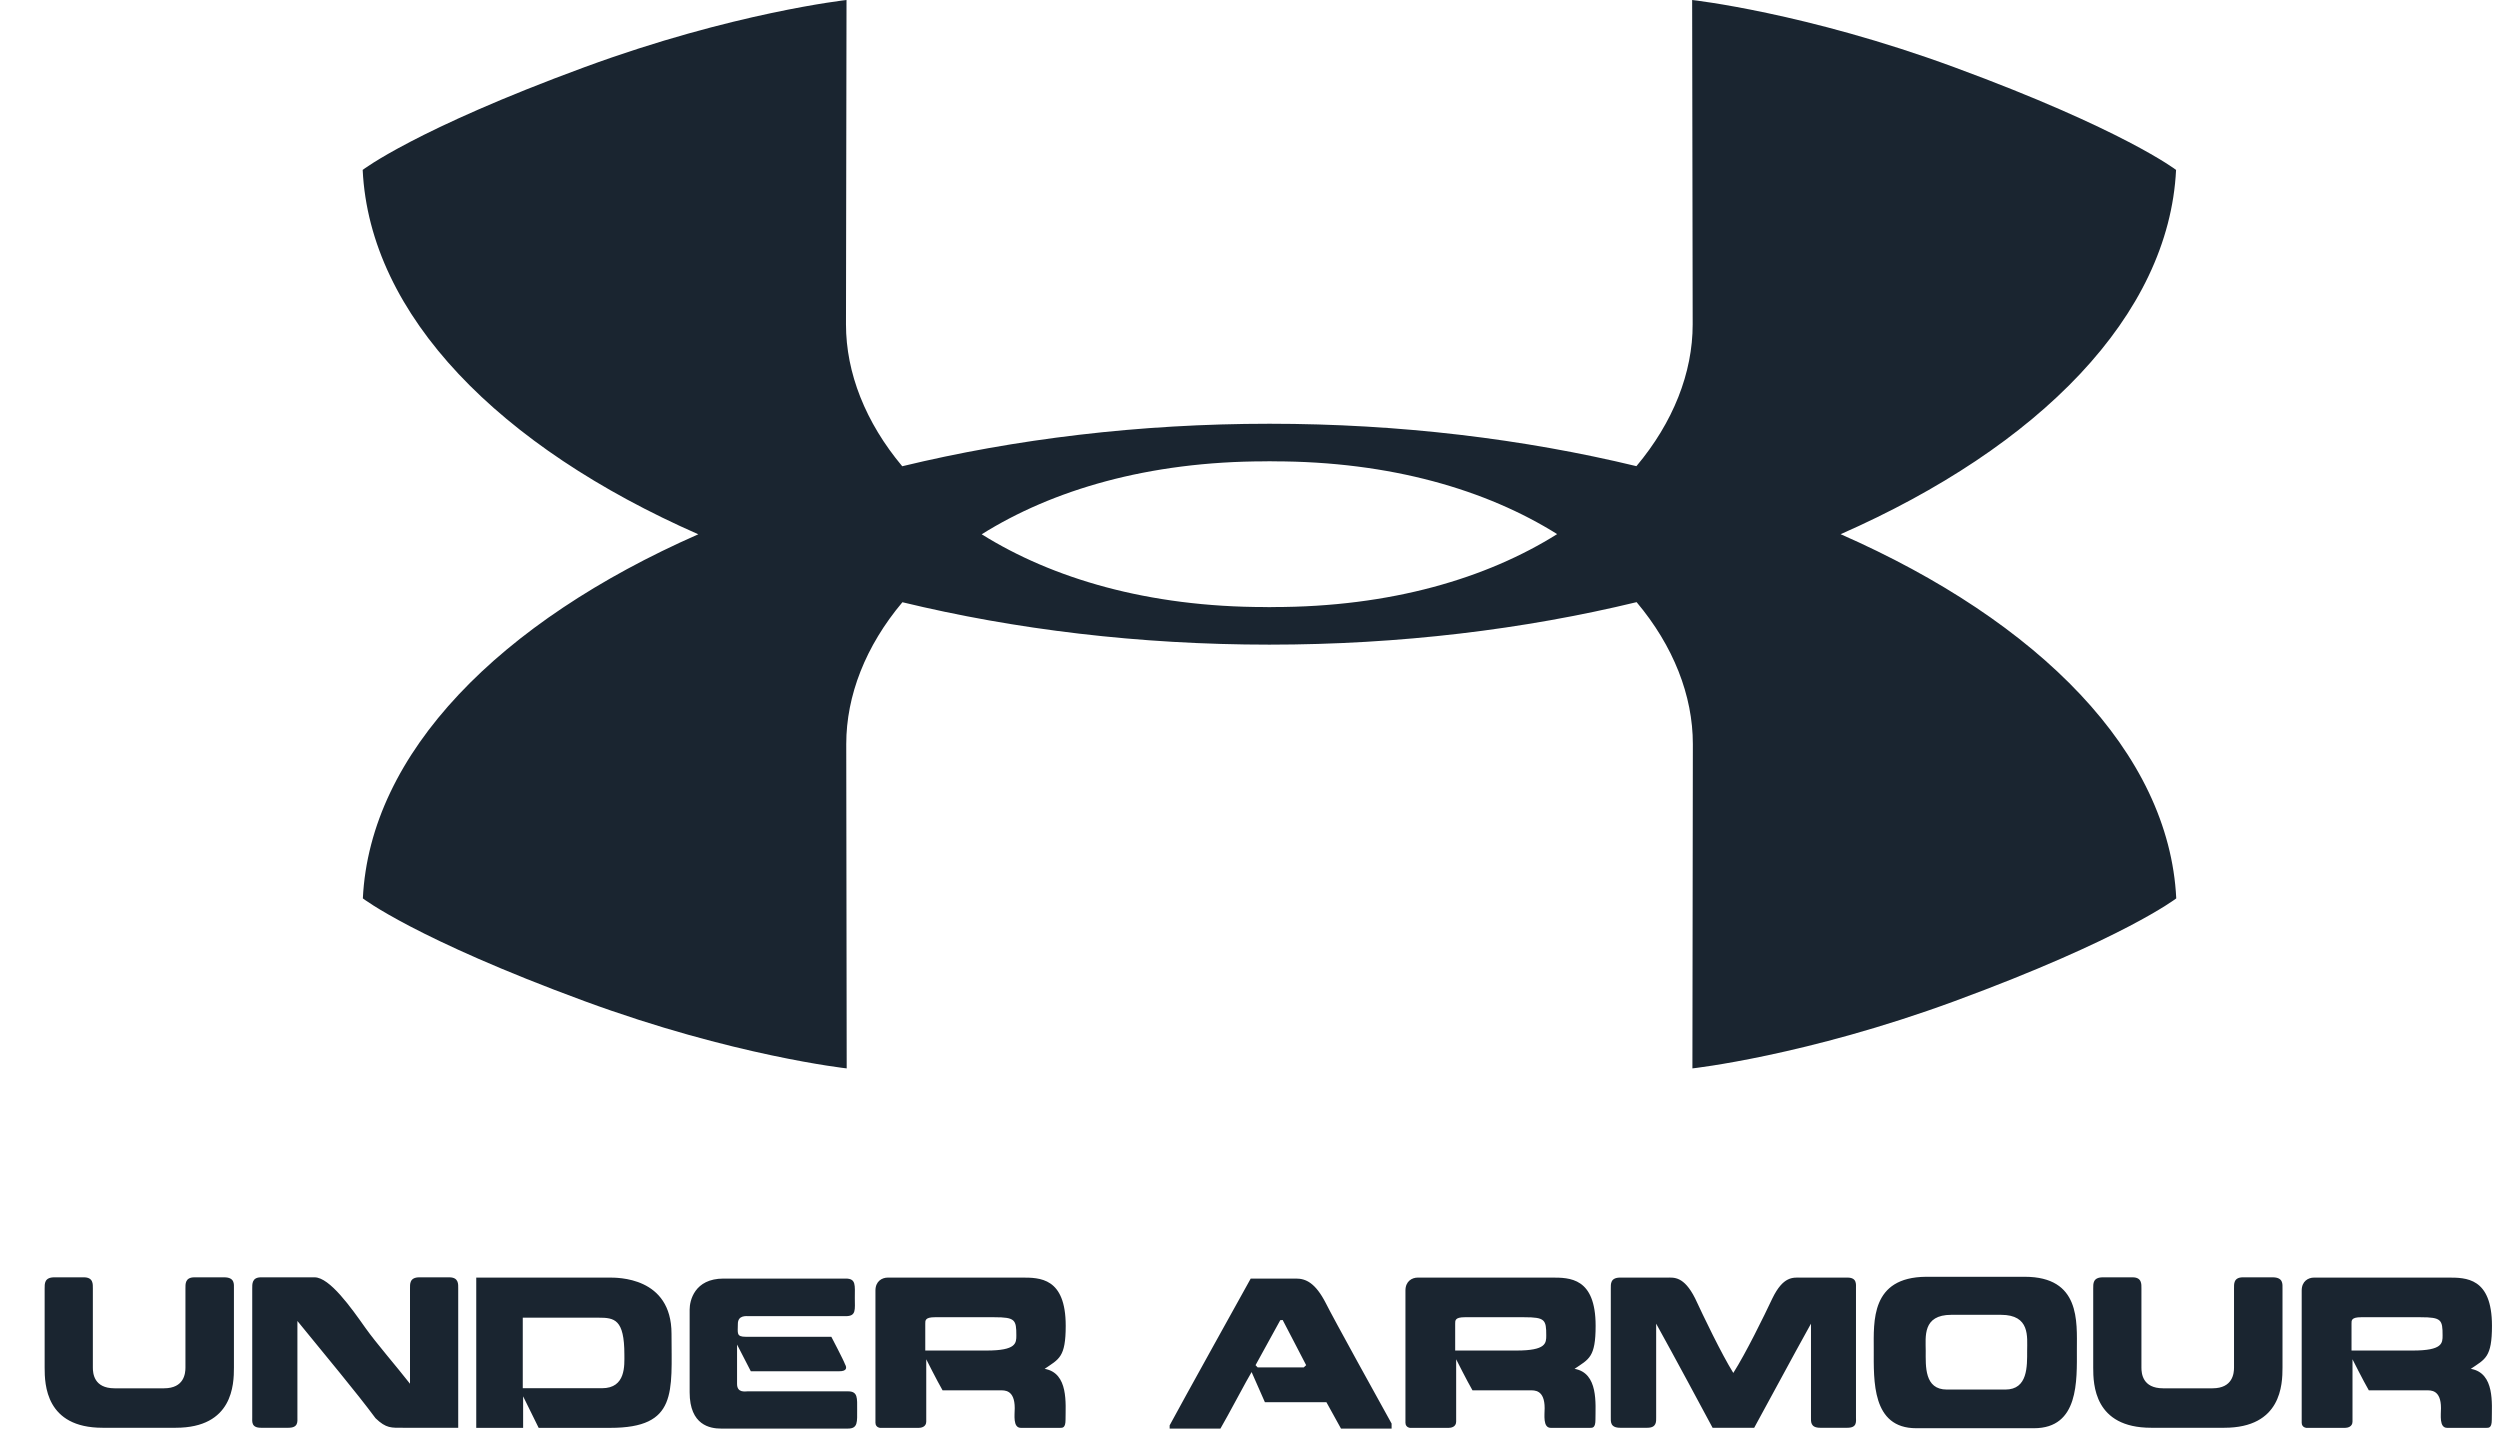 <?xml version="1.0" encoding="UTF-8" standalone="no"?><svg width='28' height='16' viewBox='0 0 28 16' fill='none' xmlns='http://www.w3.org/2000/svg'>
<path d='M20.615 5.983C22.84 5.004 24.292 3.534 24.372 1.903C24.372 1.903 23.784 1.451 21.888 0.753C20.222 0.14 18.952 0 18.952 0L18.958 3.633C18.958 4.176 18.74 4.73 18.328 5.221C17.069 4.917 15.678 4.746 14.219 4.746H14.218C12.758 4.746 11.365 4.917 10.105 5.222C9.694 4.731 9.475 4.177 9.475 3.633L9.481 0C9.481 0 8.211 0.14 6.545 0.753C4.648 1.451 4.062 1.903 4.062 1.903C4.14 3.534 5.594 5.005 7.821 5.984C5.596 6.963 4.143 8.432 4.064 10.062C4.064 10.062 4.651 10.515 6.547 11.213C8.213 11.826 9.483 11.966 9.483 11.966L9.478 8.333C9.478 7.79 9.695 7.235 10.107 6.745C11.366 7.05 12.757 7.22 14.216 7.22H14.217C15.677 7.22 17.07 7.049 18.33 6.744C18.742 7.234 18.96 7.79 18.96 8.333L18.955 11.966C18.955 11.966 20.225 11.826 21.891 11.213C23.787 10.515 24.374 10.062 24.374 10.062C24.295 8.431 22.841 6.961 20.615 5.983V5.983ZM14.217 6.8H14.216L14.174 6.799C12.857 6.799 11.783 6.477 10.995 5.984C11.783 5.49 12.857 5.167 14.177 5.167L14.218 5.166H14.22L14.261 5.167C15.579 5.167 16.653 5.489 17.44 5.982C16.653 6.476 15.578 6.799 14.259 6.799L14.217 6.8ZM1.149 15.991C0.511 15.991 0.5 15.505 0.5 15.317V14.431C0.5 14.378 0.496 14.306 0.609 14.306H0.939C1.046 14.306 1.04 14.383 1.04 14.431V15.317C1.04 15.38 1.051 15.549 1.283 15.549H1.837C2.064 15.549 2.077 15.38 2.077 15.317V14.431C2.077 14.383 2.071 14.306 2.178 14.306H2.51C2.631 14.306 2.62 14.383 2.62 14.431V15.317C2.62 15.505 2.609 15.991 1.968 15.991H1.149ZM4.206 15.884C3.981 15.581 3.659 15.199 3.331 14.795V15.873C3.331 15.92 3.343 15.991 3.231 15.991H2.923C2.812 15.991 2.825 15.92 2.825 15.873V14.432C2.825 14.383 2.82 14.306 2.923 14.306H3.523C3.693 14.306 3.934 14.648 4.093 14.873C4.215 15.045 4.441 15.304 4.592 15.498V14.432C4.592 14.383 4.585 14.306 4.697 14.306H5.031C5.139 14.306 5.132 14.383 5.132 14.432V15.991H4.516C4.384 15.991 4.326 16 4.206 15.884ZM6.743 15.548C7.012 15.548 6.993 15.289 6.993 15.171C6.993 14.774 6.881 14.758 6.703 14.758H5.855V15.548H6.743ZM5.334 15.992V14.309H6.821C6.912 14.309 7.521 14.299 7.521 14.938C7.521 15.592 7.592 15.992 6.835 15.992H6.033L5.859 15.639V15.992H5.334ZM8.104 14.32H9.473C9.59 14.32 9.574 14.396 9.574 14.537C9.574 14.668 9.592 14.741 9.473 14.741H8.391C8.362 14.741 8.264 14.726 8.264 14.828C8.264 14.931 8.244 14.972 8.353 14.972H9.311C9.311 14.972 9.449 15.235 9.464 15.279C9.487 15.319 9.485 15.358 9.4 15.358H8.409L8.255 15.059V15.5C8.255 15.603 8.347 15.583 8.373 15.583H9.498C9.61 15.583 9.6 15.661 9.6 15.788C9.6 15.924 9.61 16 9.498 16H8.074C7.956 16 7.724 15.964 7.724 15.594V14.666C7.724 14.57 7.776 14.32 8.104 14.32V14.32ZM11.137 14.753H10.47C10.359 14.753 10.363 14.791 10.363 14.825V15.126H11.05C11.383 15.126 11.383 15.043 11.383 14.956C11.383 14.782 11.37 14.753 11.137 14.753ZM9.944 14.309H11.443C11.644 14.309 11.936 14.307 11.936 14.849C11.936 15.204 11.86 15.221 11.7 15.331C11.97 15.378 11.934 15.723 11.934 15.902C11.934 15.993 11.901 15.992 11.873 15.992H11.434C11.342 15.992 11.365 15.846 11.365 15.771C11.365 15.563 11.249 15.572 11.204 15.572H10.557C10.495 15.465 10.374 15.224 10.374 15.224V15.922C10.374 15.983 10.314 15.992 10.292 15.992H9.85C9.874 15.992 9.805 15.996 9.805 15.935V14.454C9.805 14.349 9.879 14.309 9.944 14.309L9.944 14.309ZM14.339 14.786L14.062 15.29L14.086 15.315H14.602L14.629 15.29C14.611 15.252 14.388 14.829 14.366 14.784L14.339 14.786ZM14.517 14.32C14.626 14.32 14.733 14.369 14.849 14.595C14.928 14.755 15.472 15.739 15.586 15.944V16H15.019L14.856 15.705H14.167C14.167 15.705 14.051 15.44 14.018 15.367C13.975 15.435 13.747 15.868 13.669 16H13.1V15.964C13.216 15.746 14.008 14.32 14.008 14.32H14.517ZM17.072 14.753H16.405C16.294 14.753 16.298 14.791 16.298 14.825V15.126H16.985C17.318 15.126 17.318 15.043 17.318 14.956C17.318 14.782 17.305 14.753 17.072 14.753ZM15.879 14.309H17.378C17.579 14.309 17.871 14.307 17.871 14.849C17.871 15.204 17.796 15.221 17.635 15.331C17.904 15.378 17.869 15.723 17.869 15.902C17.869 15.993 17.836 15.992 17.809 15.992H17.369C17.278 15.992 17.3 15.846 17.3 15.771C17.3 15.563 17.184 15.572 17.139 15.572H16.492C16.43 15.465 16.309 15.224 16.309 15.224V15.922C16.309 15.983 16.25 15.992 16.227 15.992H15.785C15.81 15.992 15.741 15.996 15.741 15.935V14.454C15.741 14.349 15.815 14.309 15.879 14.309L15.879 14.309ZM19.181 15.991C19.069 15.782 18.759 15.204 18.549 14.825V15.873C18.549 15.92 18.556 15.991 18.45 15.991H18.146C18.032 15.991 18.041 15.92 18.041 15.873V14.431C18.041 14.383 18.034 14.309 18.146 14.309H18.67C18.748 14.309 18.859 14.291 18.985 14.541C19.078 14.741 19.277 15.157 19.413 15.377C19.553 15.157 19.757 14.741 19.851 14.541C19.973 14.291 20.082 14.309 20.169 14.309H20.691C20.799 14.309 20.787 14.383 20.787 14.431V15.873C20.787 15.92 20.802 15.991 20.691 15.991H20.386C20.274 15.991 20.283 15.92 20.283 15.873V14.825C20.072 15.204 19.763 15.782 19.647 15.991H19.181ZM22.46 15.563C22.713 15.563 22.704 15.302 22.704 15.128C22.704 14.972 22.739 14.726 22.411 14.726H21.855C21.53 14.726 21.568 14.972 21.568 15.128C21.568 15.302 21.552 15.563 21.805 15.563H22.46ZM21.461 15.996C20.963 15.996 20.986 15.462 20.986 15.117C20.986 14.8 20.95 14.305 21.572 14.3H22.677C23.302 14.3 23.261 14.802 23.261 15.117C23.261 15.462 23.286 15.996 22.781 15.996H21.461ZM24.093 15.991C23.454 15.991 23.444 15.505 23.444 15.317V14.431C23.444 14.378 23.439 14.306 23.553 14.306H23.884C23.99 14.306 23.984 14.383 23.984 14.431V15.317C23.984 15.38 23.995 15.549 24.227 15.549H24.78C25.008 15.549 25.021 15.38 25.021 15.317V14.431C25.021 14.383 25.014 14.306 25.121 14.306H25.453C25.574 14.306 25.564 14.383 25.564 14.431V15.317C25.564 15.505 25.552 15.991 24.912 15.991H24.093ZM27.111 14.753H26.444C26.332 14.753 26.337 14.791 26.337 14.825V15.126H27.024C27.357 15.126 27.357 15.043 27.357 14.956C27.357 14.782 27.344 14.753 27.111 14.753ZM25.917 14.309H27.417C27.618 14.309 27.91 14.307 27.91 14.849C27.91 15.204 27.834 15.221 27.673 15.331C27.944 15.378 27.908 15.723 27.908 15.902C27.908 15.993 27.875 15.992 27.847 15.992H27.408C27.317 15.992 27.339 15.846 27.339 15.771C27.339 15.563 27.223 15.572 27.178 15.572H26.531C26.469 15.465 26.348 15.224 26.348 15.224V15.922C26.348 15.983 26.288 15.992 26.265 15.992H25.824C25.848 15.992 25.779 15.996 25.779 15.935V14.454C25.779 14.349 25.853 14.309 25.917 14.309' fill='#1A2530'/>
</svg>
